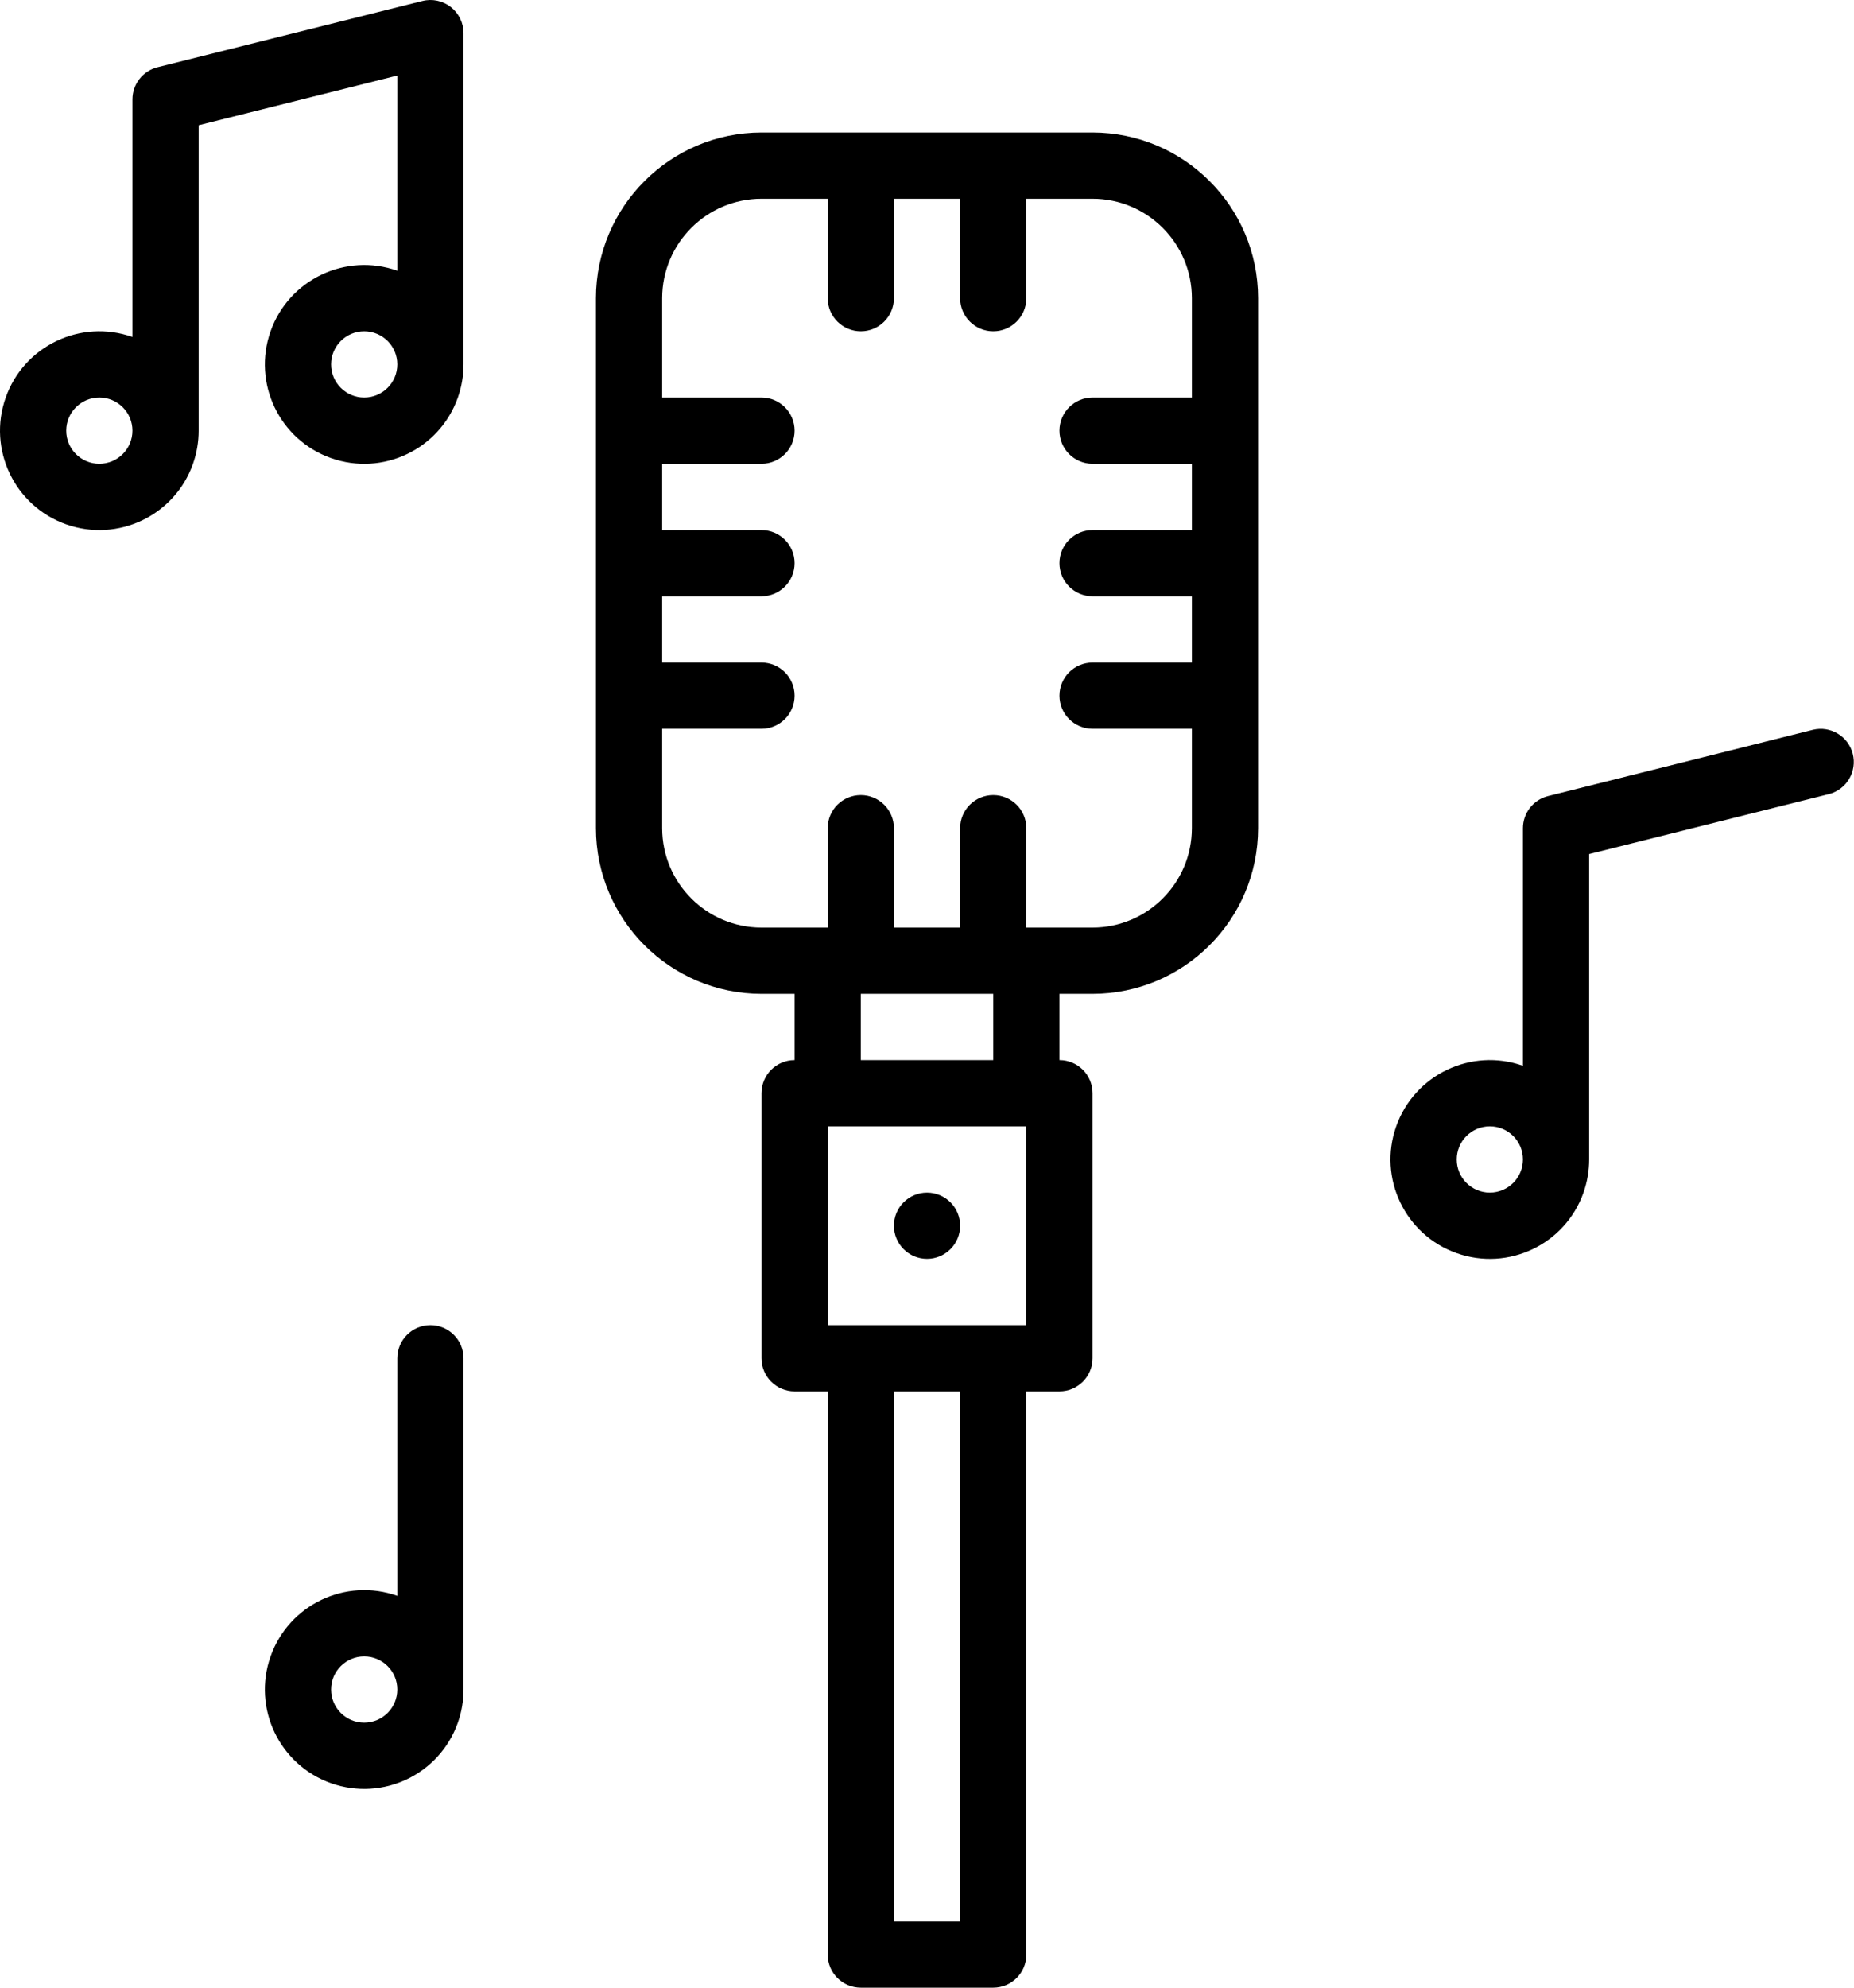 <svg xmlns="http://www.w3.org/2000/svg" viewBox="0 0 896 960" >
	<g>
		<path id="Path 1" fill-rule="evenodd" class="shp0" d="M608.01 144L608.01 400C607.97 444.16 572.17 479.95 528.01 480L512.01 480L512.01 512C520.85 512 528.01 519.16 528.01 528L528.01 656C528.01 664.84 520.85 672 512.01 672L496.01 672L496.01 944C496.01 952.84 488.85 960 480.01 960L416.01 960C407.18 960 400.01 952.84 400.01 944L400.01 672L384.01 672C375.18 672 368.01 664.84 368.01 656L368.01 528C368.01 519.16 375.18 512 384.01 512L384.01 480L368.01 480C323.85 479.95 288.06 444.16 288.01 400L288.01 144C288.06 99.84 323.85 64.05 368.01 64L528.01 64C572.17 64.05 607.97 99.84 608.01 144ZM480.01 480L416.01 480L416.01 512L480.01 512L480.01 480ZM496.01 544L400.01 544L400.01 640L496.01 640L496.01 544ZM464.01 672L432.01 672L432.01 928L464.01 928L464.01 672ZM576.01 400L576.01 352L528.01 352C519.18 352 512.01 344.84 512.01 336C512.01 327.16 519.18 320 528.01 320L576.01 320L576.01 288L528.01 288C519.18 288 512.01 280.84 512.01 272C512.01 263.16 519.18 256 528.01 256L576.01 256L576.01 224L528.01 224C519.18 224 512.01 216.84 512.01 208C512.01 199.16 519.18 192 528.01 192L576.01 192L576.01 144C575.98 117.5 554.51 96.03 528.01 96L496.01 96L496.01 144C496.01 152.84 488.85 160 480.01 160C471.18 160 464.01 152.84 464.01 144L464.01 96L432.01 96L432.01 144C432.01 152.84 424.85 160 416.01 160C407.18 160 400.01 152.84 400.01 144L400.01 96L368.01 96C341.51 96.03 320.04 117.5 320.01 144L320.01 192L368.01 192C376.85 192 384.01 199.16 384.01 208C384.01 216.84 376.85 224 368.01 224L320.01 224L320.01 256L368.01 256C376.85 256 384.01 263.16 384.01 272C384.01 280.84 376.85 288 368.01 288L320.01 288L320.01 320L368.01 320C376.85 320 384.01 327.16 384.01 336C384.01 344.84 376.85 352 368.01 352L320.01 352L320.01 400C320.04 426.5 341.51 447.97 368.01 448L400.01 448L400.01 400C400.01 391.16 407.18 384 416.01 384C424.85 384 432.01 391.16 432.01 400L432.01 448L464.01 448L464.01 400C464.01 391.16 471.18 384 480.01 384C488.85 384 496.01 391.16 496.01 400L496.01 448L528.01 448C554.51 447.97 575.98 426.5 576.01 400ZM448.01 576C456.85 576 464.01 583.16 464.01 592C464.01 600.84 456.85 608 448.01 608C439.18 608 432.01 600.84 432.01 592C432.01 583.16 439.18 576 448.01 576ZM224.01 16L224.01 176C224.01 181.45 223.08 186.87 221.27 192.01C212.43 217 185.01 230.1 160.01 221.26C135.02 212.42 121.92 185 130.76 160.01C139.6 135.01 167.02 121.92 192.01 130.75L192.01 36.49L96.01 60.49L96.01 208C96.01 213.45 95.08 218.87 93.27 224.01C84.43 249 57.01 262.1 32.01 253.26C7.02 244.42 -6.08 217 2.76 192.01C11.6 167.01 39.02 153.92 64.01 162.75L64.01 48C64.01 40.66 69.01 34.26 76.13 32.48L204.13 0.48C208.91 -0.72 213.98 0.36 217.86 3.39C221.74 6.42 224.01 11.07 224.01 16ZM64.01 208C64.01 199.16 56.85 192 48.01 192C39.18 192 32.01 199.16 32.01 208C32.01 216.84 39.18 224 48.01 224C56.85 223.99 64 216.83 64.01 208ZM192.01 176C192.01 167.16 184.85 160 176.01 160C167.18 160 160.01 167.16 160.01 176C160.01 184.84 167.18 192 176.01 192C184.85 191.99 192 184.83 192.01 176ZM895.4 364.04C897.6 372.59 892.45 381.32 883.89 383.52L768.01 412.49L768.01 560C768.01 565.45 767.08 570.87 765.27 576.01C756.43 601 729.01 614.1 704.01 605.26C679.02 596.43 665.92 569 674.76 544.01C683.6 519.01 711.02 505.92 736.01 514.75L736.01 400C736.01 392.66 741.01 386.26 748.13 384.48L876.13 352.48C884.63 350.42 893.21 355.57 895.4 364.04ZM736.01 560C736.01 551.16 728.85 544 720.01 544C711.18 544 704.01 551.16 704.01 560C704.01 568.84 711.18 576 720.01 576C728.85 575.99 736 568.83 736.01 560Z" />
		<path id="Path 2" fill-rule="evenodd" class="shp0" d="M224.01 656L224.01 816C224.01 821.45 223.08 826.87 221.27 832.01C212.43 857 185.01 870.1 160.01 861.26C135.02 852.43 121.92 825 130.76 800.01C139.6 775.01 167.02 761.92 192.01 770.75L192.01 656C192.01 647.16 199.18 640 208.01 640C216.85 640 224.01 647.16 224.01 656ZM192.01 816C192.01 807.16 184.85 800 176.01 800C167.18 800 160.01 807.16 160.01 816C160.01 824.84 167.18 832 176.01 832C184.85 831.99 192 824.83 192.01 816Z" />
	</g>
</svg>